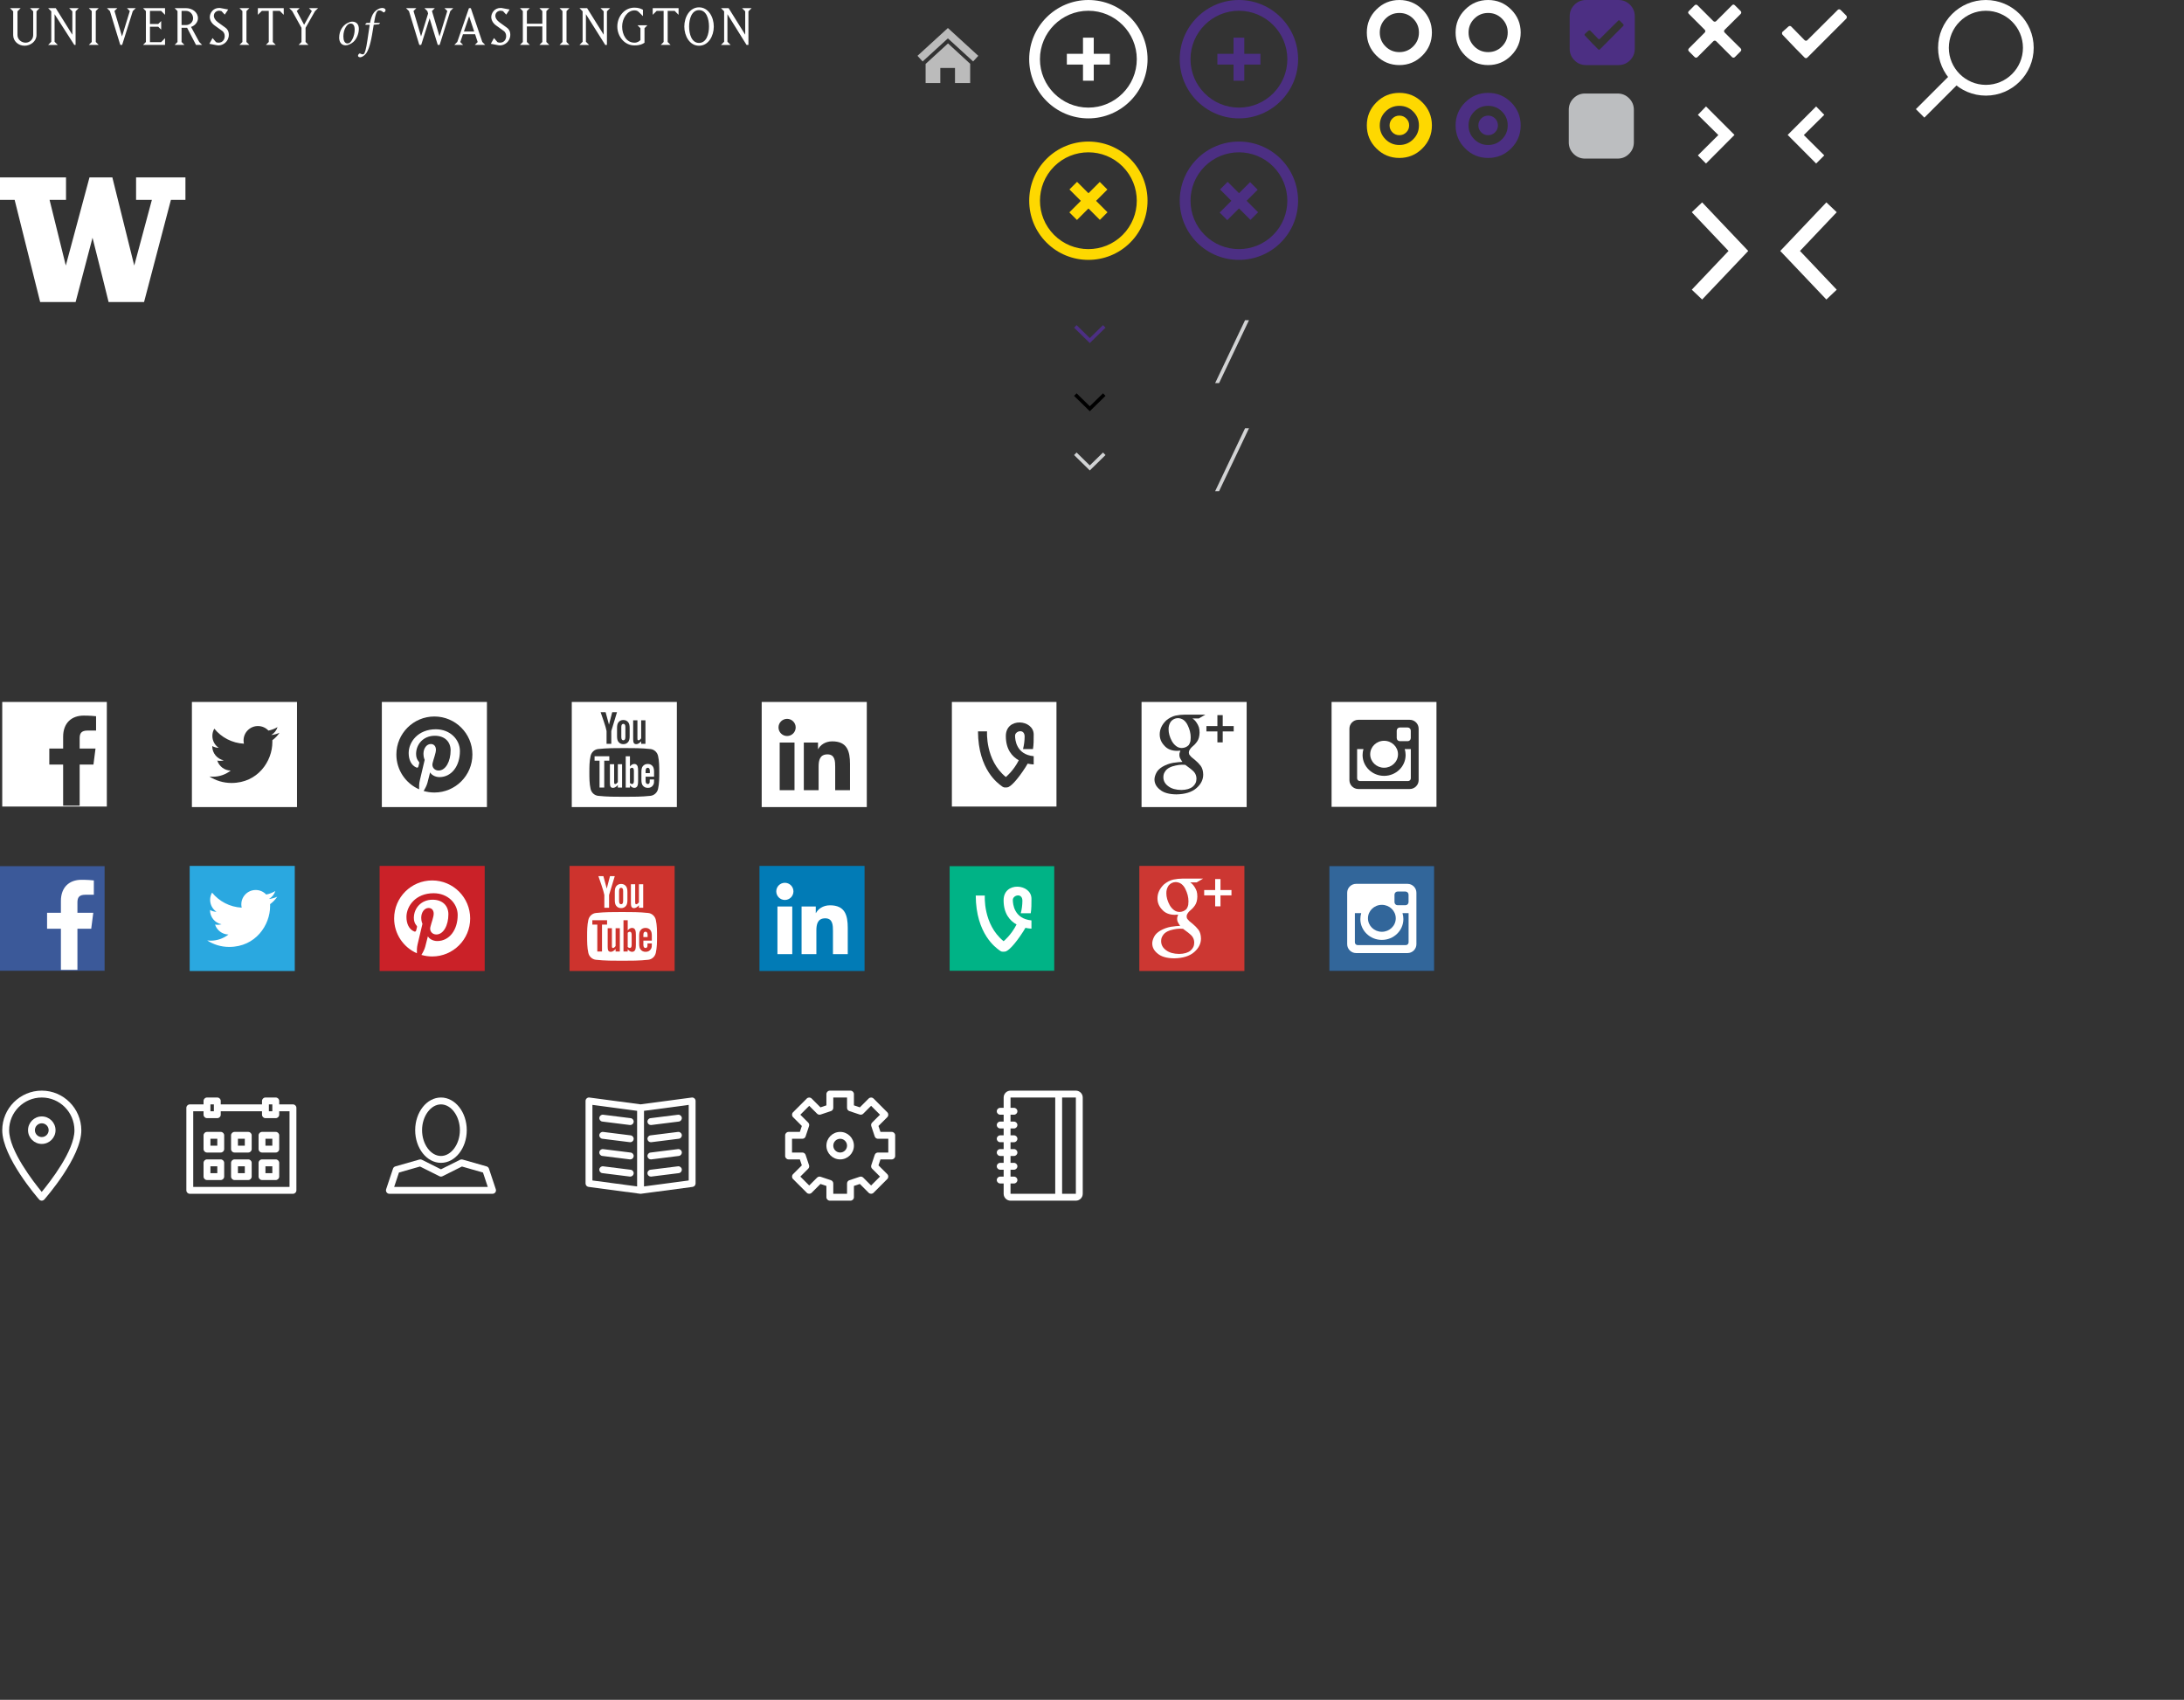 <?xml version="1.0" encoding="utf-8"?>
<!-- Generator: Adobe Illustrator 16.0.0, SVG Export Plug-In . SVG Version: 6.00 Build 0)  -->
<!DOCTYPE svg PUBLIC "-//W3C//DTD SVG 1.1//EN" "http://www.w3.org/Graphics/SVG/1.1/DTD/svg11.dtd">
<svg version="1.1" id="Layer_1" xmlns="http://www.w3.org/2000/svg" xmlns:xlink="http://www.w3.org/1999/xlink" x="0px" y="0px"
	 width="612px" height="476.334px" viewBox="0 0 612 476.334" enable-background="new 0 0 612 476.334" xml:space="preserve">
<rect x="0" y="0" width="612" height="476.334" fill="#333333" stroke="none"/>
<g>
	<polygon fill="#4C2F83" points="309.785,91.821 309.085,91.107 305.382,94.729 301.678,91.107 300.979,91.821 305.378,96.131 
		305.382,96.127 305.385,96.131 	"/>
</g>
<g>
	<polygon points="309.785,110.931 309.085,110.217 305.382,113.838 301.678,110.217 300.979,110.931 305.378,115.24 
		305.382,115.236 305.385,115.24 	"/>
</g>
<g>
	<polygon fill="#D1D3D4" points="309.785,127.516 309.085,126.802 305.382,130.423 301.678,126.802 300.979,127.516 
		305.378,131.826 305.382,131.822 305.385,131.826 	"/>
</g>
<g>
	<path fill="#FFFFFF" d="M203.842,11.698V3.976l5.359,8.613h0.526V3.172l0.894-0.891h-2.691l0.891,0.891v6.552l-4.646-7.441h-2.133
		l0.875,0.891v8.526l-0.875,0.891h2.692L203.842,11.698z M195.879,12.03c-2.062,0-2.777-2.465-2.777-4.596s0.717-4.595,2.777-4.595
		c2.08,0,2.795,2.464,2.795,4.595S197.959,12.03,195.879,12.03 M191.758,7.435c0,2.622,1.484,5.381,4.121,5.381
		c2.656,0,4.141-2.76,4.141-5.381c0-2.619-1.483-5.379-4.141-5.379C193.242,2.056,191.758,4.814,191.758,7.435 M187.098,11.769V3.05
		h1.955l1.1,1.102v-1.87h-7.25V4.15l1.119-1.103h1.939v8.72l-0.805,0.819h2.76L187.098,11.769z M179.465,7.906v3.319
		c-0.244,0.246-0.732,0.733-1.693,0.733c-2.289,0-3.44-2.305-3.44-4.525c0-2.234,1.449-4.523,3.44-4.523
		c0.523,0,0.908,0.121,1.258,0.49l1.136,1.117V2.734c-0.611-0.314-1.224-0.594-2.394-0.594c-2.812,0-4.787,2.516-4.787,5.293
		c0,2.727,1.976,5.293,4.787,5.293c1.59,0,2.271-0.383,2.83-0.75v-4.07l0.803-0.82h-2.76L179.465,7.906z M164.184,11.698V3.976
		l5.422,8.618l0.468-0.005V3.172l0.889-0.891h-2.689l0.892,0.891v6.552l-4.646-7.441h-2.133l0.875,0.891v8.526l-0.875,0.891h2.693
		L164.184,11.698z M156.795,2.281l0.82,0.822v8.665l-0.82,0.819h2.774l-0.819-0.819V3.104l0.819-0.822H156.795z M147.641,7.416
		h4.332v4.353l-0.82,0.819h2.777l-0.822-0.819V3.104l0.822-0.822h-2.777l0.82,0.822v3.545h-4.332V3.104l0.822-0.822h-2.762
		l0.805,0.822v8.665l-0.805,0.819h2.762l-0.822-0.819V7.416z M142.994,9.724c0-1.015-0.472-1.644-0.961-1.976l-2.097-1.52
		c-0.752-0.541-1.135-1.238-1.135-1.765c0-1.082,0.926-1.467,1.484-1.467c0.295,0,0.506,0.121,0.664,0.121l0.907,0.979l0.961-1.433
		l-2.045-0.385c-0.139-0.035-0.227-0.053-0.487-0.053c-1.8,0-2.621,1.537-2.621,2.533c0,0.784,0.399,1.678,1.326,2.356l2.114,1.521
		c0.576,0.401,0.732,0.996,0.732,1.504c0,0.873-0.539,1.815-1.709,1.815c-0.281,0-0.527-0.053-0.719-0.141l-0.978-1.152
		l-0.891,1.607l1.973,0.385c0,0,0.332,0.068,0.613,0.068C141.369,12.728,142.994,11.681,142.994,9.724 M131.463,4.57l1.416,4.262
		h-2.883L131.463,4.57z M128.981,11.784l0.75-2.184h3.408l0.715,2.184l-0.803,0.805h2.918l-0.822-0.84l-3.213-9.467h-0.524
		l-3.269,9.467l-0.838,0.84h2.48L128.981,11.784z M118.022,12.588l2.359-7.459l2.287,7.459h0.524l2.986-9.484l0.838-0.822h-2.479
		l0.805,0.805l-2.184,7.125l-2.115-7.125l0.805-0.805h-2.918l0.822,0.822l0.209,0.68l-1.976,6.428l-2.112-7.125l0.803-0.805h-2.916
		l0.838,0.822l2.9,9.484H118.022z M102.749,6.41l-0.392,0.377l0.043,0.146h1.204c-0.188,1.307-0.362,2.438-0.638,4.268
		c-0.391,2.713-0.725,3.672-1.001,3.904c-0.088,0.086-0.232,0.129-0.362,0.129c-0.175,0-0.451-0.129-0.64-0.217
		c-0.173-0.088-0.318,0.014-0.406,0.102c-0.115,0.131-0.245,0.334-0.245,0.494c0,0.289,0.377,0.436,0.624,0.436
		c0.276,0,0.973-0.231,1.597-1.002c0.492-0.608,1.158-2.018,1.725-5.297c0.102-0.61,0.219-1.219,0.467-2.815l1.479-0.146
		l0.317-0.377h-1.711c0.435-2.686,0.797-3.498,1.422-3.498c0.437,0,0.797,0.174,1.117,0.479c0.103,0.102,0.262,0.102,0.406-0.015
		c0.115-0.102,0.291-0.334,0.291-0.536c0.014-0.291-0.379-0.609-0.873-0.609c-0.842,0-1.725,0.494-2.334,1.219
		c-0.566,0.683-0.943,1.785-1.148,2.961h-0.942V6.41z M96.22,10.211c0-2.146,1.087-3.309,1.539-3.497
		c0.128-0.059,0.333-0.116,0.478-0.116c0.726,0,1.147,0.553,1.147,1.67c0.029,1.887-0.958,3.6-1.567,3.803
		c-0.116,0.043-0.305,0.1-0.448,0.1C96.553,12.17,96.22,11.302,96.22,10.211 M98.7,6.062c-0.377,0-0.972,0.172-1.566,0.521
		c-1.003,0.597-2.091,1.945-2.091,3.978c0,1.016,0.478,2.147,1.829,2.147c0.639,0,1.553-0.422,2.163-0.973
		c0.958-0.871,1.521-2.366,1.521-3.659C100.558,6.873,99.919,6.062,98.7,6.062 M81.883,3.104l2.603,4.697v3.967l-0.819,0.819h2.776
		l-0.819-0.819V7.802l2.653-4.683l0.856-0.838h-2.55l0.804,0.805L85.22,6.945l-2.062-3.859l0.804-0.805h-2.917L81.883,3.104z
		 M76.452,11.769V3.05h1.956l1.101,1.102v-1.87h-7.25V4.15l1.118-1.103h1.938v8.72l-0.803,0.819h2.759L76.452,11.769z M67.104,2.281
		l0.822,0.822v8.665l-0.822,0.819h2.779l-0.821-0.819V3.104l0.821-0.822H67.104z M64.119,9.724c0-1.015-0.474-1.644-0.961-1.976
		l-2.098-1.52c-0.751-0.541-1.135-1.238-1.135-1.765c0-1.082,0.926-1.467,1.485-1.467c0.297,0,0.506,0.121,0.664,0.121l0.908,0.979
		l0.96-1.433L61.9,2.28c-0.14-0.035-0.227-0.053-0.488-0.053c-1.801,0-2.621,1.537-2.621,2.533c0,0.784,0.401,1.678,1.328,2.356
		l2.114,1.521c0.576,0.401,0.733,0.996,0.733,1.504c0,0.873-0.542,1.815-1.712,1.815c-0.279,0-0.524-0.053-0.716-0.141l-0.979-1.152
		l-0.891,1.607l1.974,0.385c0,0,0.332,0.068,0.611,0.068C62.494,12.728,64.119,11.681,64.119,9.724 M50.876,3.05h1.258
		c1.101,0,1.975,0.942,1.975,2.062c0,1.064-0.892,1.904-1.975,1.904h-1.258V3.05z M50.876,11.769V7.785h1.556l2.497,4.803h1.712
		l-0.804-0.819l-2.305-4.229c1.152-0.35,1.938-1.432,1.938-2.41c0-1.745-1.624-2.848-3.337-2.848h-3.196l0.804,0.822v8.665
		l-0.804,0.819h2.759L50.876,11.769z M46.248,12.588v-1.886l-1.102,1.117H42.02V7.488h2.323l0.822,0.818V5.898L44.343,6.72H42.02
		V3.05h3.127l1.102,1.102v-1.87h-6.167l0.804,0.822v8.665l-0.804,0.819H46.248z M32.883,2.281h-2.917l0.839,0.822l2.899,9.484h0.523
		l2.986-9.484l0.839-0.822h-2.481l0.805,0.805l-2.185,7.125l-2.11-7.125L32.883,2.281z M24.884,2.281l0.821,0.822v8.665
		l-0.821,0.819h2.777l-0.821-0.819V3.104l0.821-0.822H24.884z M15.293,11.698V3.976l5.53,8.613h0.356V3.172l0.892-0.891h-2.69
		l0.891,0.891v6.552l-4.646-7.441h-2.131l0.874,0.891v8.526l-0.874,0.891h2.689L15.293,11.698z M3.692,9.828
		c0,1.694,1.434,2.987,3.198,2.987c1.676,0,3.336-1.24,3.336-2.987V3.172l0.874-0.891H8.41l0.891,0.891v6.656
		c0,1.188-0.942,2.131-2.131,2.131c-1.205,0-2.271-0.926-2.271-2.131V3.172l0.893-0.891H2.803l0.89,0.891V9.828z"/>
</g>
<path fill="#FFFFFF" d="M38.132,49.703v6.3h4.428L37.618,74.41c0,0-6.053-24.364-6.137-24.707H25.08
	c-0.09,0.335-6.641,24.707-6.641,24.707l-4.551-18.407H18.5v-6.3H0v6.3h4.1c0,0,7.07,28.298,7.158,28.64h9.93
	c0.088-0.336,4.738-18.021,4.738-18.021c2.951,11.798,2.806,11.051,4.505,18.021h9.936c0.085-0.336,7.529-28.64,7.529-28.64h4.066
	v-6.3H38.132z"/>
<polygon fill="#D2D3D4" points="348.884,89.731 340.503,107.357 341.61,107.357 349.991,89.731 "/>
<polygon fill="#D2D3D4" points="348.884,120.018 340.503,137.644 341.61,137.644 349.991,120.018 "/>
<g>
	<path fill="#FFFFFF" d="M543.088,13.397c0-7.387,6.01-13.397,13.397-13.397c7.387,0,13.398,6.011,13.398,13.397
		c0,7.389-6.012,13.399-13.398,13.399C549.098,26.797,543.088,20.786,543.088,13.397z M546.104,13.397
		c0,5.727,4.656,10.385,10.383,10.385c5.726,0,10.384-4.658,10.384-10.385c0-5.726-4.658-10.381-10.384-10.381
		C550.76,3.017,546.104,7.673,546.104,13.397z"/>
	
		<rect x="541.154" y="20.156" transform="matrix(-0.707 -0.707 0.707 -0.707 907.587 429.807)" fill="#FFFFFF" width="3.362" height="13.452"/>
</g>
<path fill="#FFFFFF" d="M304.983,33.173c-9.146,0-16.586-7.441-16.586-16.586C288.397,7.44,295.838,0,304.983,0
	c9.146,0,16.585,7.439,16.585,16.587C321.568,25.73,314.129,33.173,304.983,33.173z M304.983,3.015
	c-7.482,0-13.569,6.089-13.569,13.571c0,7.481,6.087,13.569,13.569,13.569c7.483,0,13.569-6.088,13.569-13.569
	C318.553,9.104,312.467,3.015,304.983,3.015z"/>
<rect x="298.953" y="15.078" fill="#FFFFFF" width="12.062" height="3.017"/>
<rect x="303.476" y="10.556" fill="#FFFFFF" width="3.016" height="12.062"/>
<path fill="#FED800" d="M293.255,67.976c-6.467-6.467-6.466-16.99,0-23.456c6.468-6.467,16.99-6.467,23.457,0
	c6.467,6.468,6.467,16.988-0.002,23.456C310.245,74.441,299.722,74.443,293.255,67.976z M314.58,46.651
	c-5.291-5.291-13.9-5.29-19.191,0.001c-5.29,5.291-5.291,13.899,0,19.19c5.292,5.292,13.899,5.29,19.189,0
	C319.869,60.552,319.871,51.943,314.58,46.651z"/>
<rect x="298.953" y="54.74" transform="matrix(-0.707 -0.707 0.707 -0.707 480.866 311.678)" fill="#FED800" width="12.062" height="3.016"/>
<rect x="303.475" y="50.217" transform="matrix(-0.707 -0.707 0.707 -0.707 480.836 311.697)" fill="#FED800" width="3.015" height="12.062"/>
<path fill="#4C2F83" d="M347.168,33.173c-9.145,0-16.586-7.441-16.586-16.586C330.582,7.44,338.023,0,347.168,0
	c9.146,0,16.586,7.439,16.586,16.587C363.754,25.73,356.314,33.173,347.168,33.173z M347.168,3.015
	c-7.482,0-13.568,6.089-13.568,13.571c0,7.481,6.086,13.569,13.568,13.569c7.484,0,13.57-6.088,13.57-13.569
	C360.738,9.104,354.652,3.015,347.168,3.015z"/>
<rect x="341.139" y="15.078" fill="#4C2F83" width="12.061" height="3.017"/>
<rect x="345.66" y="10.556" fill="#4C2F83" width="3.016" height="12.062"/>
<path fill="#4C2F83" d="M335.439,67.976c-6.467-6.467-6.466-16.99,0-23.456c6.469-6.467,16.99-6.467,23.457,0
	c6.467,6.468,6.467,16.988-0.002,23.456C352.43,74.441,341.906,74.443,335.439,67.976z M356.766,46.651
	c-5.291-5.291-13.9-5.29-19.191,0.001s-5.291,13.899,0,19.19c5.291,5.292,13.898,5.29,19.189,0
	C362.055,60.552,362.057,51.943,356.766,46.651z"/>
<rect x="341.138" y="54.74" transform="matrix(-0.707 -0.707 0.707 -0.707 552.889 341.502)" fill="#4C2F83" width="12.062" height="3.016"/>
<rect x="345.661" y="50.217" transform="matrix(-0.707 -0.707 0.707 -0.707 552.781 341.577)" fill="#4C2F83" width="3.015" height="12.062"/>
<g>
	<polygon fill="#BBBBBB" points="263.494,23.276 263.494,19.049 267.609,19.049 267.609,23.276 271.859,23.276 271.859,17.873 
		265.652,12.167 259.376,17.91 259.376,23.276 	"/>
	<polygon fill="#BBBBBB" points="272.693,17.222 265.619,10.756 258.544,17.222 257.097,15.64 265.619,7.852 274.138,15.64 	"/>
</g>
<g>
	<rect x="159.595" y="242.648" fill="#CD332D" width="29.45" height="29.45"/>
	<path fill="#FFFFFF" d="M172.269,245.526h-1.341l-0.905,3.479l-0.941-3.479h-1.396c0.279,0.82,0.57,1.646,0.85,2.468
		c0.426,1.235,0.691,2.166,0.811,2.803v3.587h1.327v-3.587L172.269,245.526z M175.814,252.247v-2.312
		c0-0.705-0.121-1.221-0.371-1.555c-0.332-0.45-0.797-0.676-1.396-0.676c-0.596,0-1.062,0.226-1.393,0.676
		c-0.256,0.334-0.375,0.85-0.375,1.555v2.312c0,0.702,0.119,1.222,0.375,1.553c0.33,0.45,0.797,0.676,1.393,0.676
		c0.6,0,1.064-0.226,1.396-0.676C175.693,253.468,175.814,252.949,175.814,252.247z M174.617,252.472c0,0.61-0.185,0.916-0.57,0.916
		c-0.387,0-0.571-0.306-0.571-0.916v-2.777c0-0.611,0.185-0.915,0.571-0.915c0.386,0,0.57,0.304,0.57,0.915V252.472z
		 M180.238,254.384v-6.601h-1.197v5.045c-0.266,0.375-0.516,0.56-0.756,0.56c-0.16,0-0.254-0.095-0.279-0.28
		c-0.016-0.039-0.016-0.185-0.016-0.466v-4.859h-1.192v5.22c0,0.466,0.041,0.782,0.106,0.981c0.119,0.335,0.385,0.492,0.771,0.492
		c0.437,0,0.89-0.266,1.366-0.812v0.72H180.238z"/>
	<path fill="#FFFFFF" d="M184.113,262.396c0,1.527-0.002,3.147-0.344,4.63c-0.239,1.041-1.092,1.81-2.117,1.925
		c-2.429,0.271-4.888,0.272-7.334,0.271c-2.447,0.001-4.906,0-7.334-0.271c-1.027-0.115-1.879-0.884-2.117-1.925
		c-0.341-1.483-0.341-3.103-0.341-4.63c0-1.529,0.003-3.146,0.345-4.631c0.239-1.041,1.091-1.81,2.117-1.924
		c2.428-0.271,4.887-0.272,7.334-0.271c2.447-0.001,4.905,0,7.334,0.271c1.026,0.114,1.879,0.883,2.117,1.924
		C184.114,259.25,184.113,260.867,184.113,262.396z"/>
	<path fill="#CD332D" d="M170.113,259.101v-1.235h-4.128v1.235h1.393v7.533h1.316v-7.533H170.113z M172.504,266.633v-0.712
		c-0.469,0.54-0.916,0.803-1.352,0.803c-0.383,0-0.645-0.155-0.763-0.486c-0.065-0.199-0.104-0.509-0.104-0.971v-5.166h1.183v4.81
		c0,0.277,0,0.422,0.011,0.46c0.029,0.183,0.119,0.276,0.277,0.276c0.237,0,0.486-0.184,0.748-0.554v-4.993h1.186v6.533H172.504z
		 M177.002,264.766c0,0.59-0.174,0.881-0.515,0.881c-0.194,0-0.393-0.093-0.59-0.291v-3.982c0.197-0.195,0.396-0.288,0.59-0.288
		c0.341,0,0.515,0.303,0.515,0.892V264.766z M178.186,264.673v-2.602c0-0.618-0.04-1.05-0.119-1.313
		c-0.158-0.489-0.475-0.737-0.946-0.737c-0.435,0-0.841,0.238-1.223,0.708v-2.863h-1.184v8.768h1.184V266
		c0.396,0.489,0.802,0.723,1.223,0.723c0.472,0,0.788-0.249,0.946-0.734C178.146,265.712,178.186,265.277,178.186,264.673z
		 M181.47,262.597h-1.183v-0.604c0-0.604,0.197-0.907,0.594-0.907c0.391,0,0.589,0.303,0.589,0.907V262.597z M182.654,264.543
		v-0.173h-1.209c0,0.476-0.014,0.737-0.025,0.801c-0.068,0.317-0.238,0.476-0.529,0.476c-0.406,0-0.604-0.301-0.604-0.907v-1.157
		h2.367v-1.354c0-0.699-0.119-1.209-0.367-1.539c-0.332-0.448-0.803-0.67-1.396-0.67c-0.604,0-1.076,0.222-1.418,0.67
		c-0.252,0.33-0.365,0.84-0.365,1.539v2.289c0,0.693,0.129,1.209,0.38,1.535c0.342,0.447,0.813,0.67,1.433,0.67
		s1.104-0.234,1.432-0.708c0.144-0.209,0.236-0.447,0.275-0.709C182.639,265.187,182.654,264.924,182.654,264.543z"/>
</g>
<g>
	<rect x="319.26" y="242.648" fill="#CC3732" width="29.449" height="29.45"/>
	<path fill="#FFFFFF" d="M333.516,247.264c0.185,0.114,0.391,0.281,0.621,0.5c0.221,0.229,0.437,0.512,0.648,0.845
		c0.204,0.314,0.383,0.686,0.541,1.116c0.129,0.429,0.192,0.93,0.192,1.502c-0.017,1.049-0.249,1.889-0.695,2.519
		c-0.218,0.306-0.449,0.587-0.694,0.845c-0.271,0.257-0.559,0.52-0.864,0.787c-0.176,0.181-0.337,0.386-0.484,0.616
		c-0.175,0.238-0.263,0.514-0.263,0.829c0,0.307,0.09,0.559,0.27,0.759c0.151,0.191,0.3,0.358,0.443,0.501l0.996,0.815
		c0.617,0.507,1.16,1.063,1.626,1.674c0.438,0.621,0.667,1.431,0.687,2.432c0,1.421-0.629,2.68-1.884,3.779
		c-1.3,1.135-3.179,1.721-5.634,1.76c-2.055-0.019-3.588-0.457-4.603-1.313c-1.021-0.8-1.533-1.757-1.533-2.871
		c0-0.542,0.165-1.147,0.5-1.814c0.321-0.666,0.906-1.251,1.753-1.756c0.949-0.542,1.947-0.905,2.993-1.086
		c1.036-0.151,1.896-0.237,2.58-0.257c-0.212-0.278-0.399-0.575-0.565-0.892c-0.193-0.307-0.289-0.677-0.289-1.107
		c0-0.259,0.036-0.476,0.109-0.647c0.064-0.184,0.125-0.35,0.18-0.504c-0.333,0.038-0.648,0.057-0.942,0.057
		c-1.562-0.019-2.752-0.511-3.571-1.473c-0.857-0.898-1.287-1.942-1.287-3.134c0-1.441,0.607-2.747,1.822-3.921
		c0.834-0.687,1.7-1.134,2.6-1.345c0.89-0.181,1.724-0.272,2.501-0.272h5.866l-1.812,1.058H333.516z M334.647,264.15
		c0-0.745-0.242-1.394-0.728-1.946c-0.515-0.524-1.316-1.168-2.41-1.933c-0.188-0.02-0.406-0.028-0.658-0.028
		c-0.149-0.019-0.533,0-1.149,0.057c-0.606,0.086-1.228,0.225-1.863,0.416c-0.149,0.057-0.358,0.144-0.63,0.258
		c-0.271,0.124-0.546,0.3-0.827,0.529c-0.271,0.238-0.499,0.534-0.686,0.887c-0.216,0.373-0.322,0.821-0.322,1.345
		c0,1.031,0.466,1.88,1.399,2.548c0.889,0.667,2.102,1.011,3.644,1.03c1.382-0.02,2.438-0.325,3.165-0.916
		C334.293,265.814,334.647,265.066,334.647,264.15z M330.559,255.551c0.772-0.029,1.416-0.308,1.931-0.833
		c0.249-0.373,0.407-0.755,0.479-1.147c0.042-0.393,0.064-0.721,0.064-0.99c0-1.156-0.296-2.322-0.888-3.498
		c-0.278-0.563-0.643-1.023-1.096-1.376c-0.463-0.333-0.994-0.511-1.595-0.53c-0.796,0.02-1.456,0.34-1.983,0.961
		c-0.444,0.65-0.657,1.376-0.637,2.18c0,1.061,0.31,2.164,0.931,3.312c0.302,0.535,0.688,0.988,1.164,1.361
		C329.404,255.365,329.947,255.551,330.559,255.551z"/>
	<polygon fill="#FFFFFF" points="345.083,249.41 342.005,249.41 342.005,246.332 340.514,246.332 340.514,249.41 337.436,249.41 
		337.436,250.901 340.514,250.901 340.514,253.979 342.005,253.979 342.005,250.901 345.083,250.901 	"/>
</g>
<g>
	<rect x="266.108" y="242.719" fill="#00B386" width="29.31" height="29.309"/>
	<path fill="#FFFFFF" d="M283.815,252.18c0-1.363,2.681-2.069,2.681,0.236c-0.008,1.264-0.179,2.432-0.451,3.502h2.787
		c0.212-1.291,0.203-2.566,0.203-4.068c0-4.231-7.805-4.936-7.805,0.425c0,3.765,1.772,5.745,3.628,6.789
		c-1.546,3.032-3.628,4.685-3.628,4.685c-5.83-4.75-5.267-12.791-5.267-12.791h-2.539c0.048,10.862,5.785,14.67,6.49,15.236
		c0.705,0.564,0.846,0.518,1.693,0.47c0.844-0.047,2.771-1.976,5.123-5.642c0.228-0.354,0.431-0.694,0.616-1.024
		c0.983,0.221,1.688,0.225,1.688,0.225v-2.305C284.097,257.446,283.815,253.214,283.815,252.18z"/>
</g>
<g>
	<rect x="372.48" y="242.648" fill="#32669A" width="29.45" height="29.451"/>
	<polygon fill="#231F20" points="372.48,272.099 372.48,272.128 401.96,272.128 401.96,242.619 372.451,242.619 372.451,272.128 
		372.48,272.128 372.48,272.099 372.51,272.099 372.51,242.677 401.902,242.677 401.902,272.069 372.48,272.069 372.48,272.099 
		372.51,272.099 	"/>
	<path fill="#FFFFFF" d="M379.998,247.676h14.418c1.369,0,2.489,1.12,2.489,2.49v14.417c0,1.369-1.12,2.488-2.489,2.488h-14.418
		c-1.369,0-2.49-1.119-2.49-2.488v-14.417C377.508,248.796,378.629,247.676,379.998,247.676z M391.639,249.83
		c-0.481,0-0.874,0.395-0.874,0.875v2.089c0,0.481,0.393,0.874,0.874,0.874h2.192c0.479,0,0.872-0.393,0.872-0.874v-2.089
		c0-0.48-0.393-0.875-0.872-0.875H391.639z M394.712,255.877h-1.706c0.161,0.529,0.249,1.086,0.249,1.666
		c0,3.225-2.7,5.841-6.03,5.841c-3.329,0-6.029-2.616-6.029-5.841c0-0.58,0.088-1.137,0.25-1.666h-1.781v8.194
		c0,0.425,0.347,0.77,0.771,0.77h13.507c0.425,0,0.771-0.345,0.771-0.77V255.877z M387.225,253.557
		c-2.151,0-3.895,1.689-3.895,3.775c0,2.084,1.743,3.774,3.895,3.774c2.152,0,3.896-1.69,3.896-3.774
		C391.121,255.247,389.377,253.557,387.225,253.557z"/>
</g>
<g>
	<rect x="106.373" y="242.648" fill="#CA2128" width="29.45" height="29.45"/>
	<path fill="#FFFFFF" d="M121.098,246.721c-5.882,0-10.652,4.769-10.652,10.652c0,4.361,2.623,8.109,6.376,9.756
		c-0.03-0.745-0.006-1.638,0.185-2.446c0.206-0.866,1.371-5.806,1.371-5.806s-0.341-0.679-0.341-1.685
		c0-1.577,0.916-2.757,2.056-2.757c0.968,0,1.436,0.728,1.436,1.599c0,0.974-0.622,2.431-0.94,3.78
		c-0.267,1.13,0.567,2.051,1.68,2.051c2.019,0,3.378-2.591,3.378-5.663c0-2.333-1.572-4.081-4.432-4.081
		c-3.23,0-5.244,2.409-5.244,5.1c0,0.928,0.274,1.583,0.703,2.09c0.197,0.232,0.225,0.326,0.152,0.593
		c-0.049,0.197-0.167,0.668-0.216,0.854c-0.071,0.271-0.289,0.367-0.533,0.268c-1.489-0.607-2.182-2.237-2.182-4.069
		c0-3.025,2.551-6.654,7.614-6.654c4.065,0,6.744,2.943,6.744,6.103c0,4.179-2.325,7.3-5.749,7.3c-1.151,0-2.232-0.622-2.602-1.327
		c0,0-0.619,2.454-0.749,2.928c-0.226,0.82-0.668,1.642-1.073,2.282c0.958,0.282,1.97,0.436,3.019,0.436
		c5.882,0,10.651-4.768,10.651-10.652S126.98,246.721,121.098,246.721z"/>
</g>
<g>
	<rect y="242.719" fill="#3B5999" width="29.309" height="29.309"/>
	<path fill="#FFFFFF" d="M25.561,260.264l0.579-4.486h-4.442v-2.864c0-1.299,0.362-2.185,2.224-2.185l2.374-0.001v-4.013
		c-0.41-0.055-1.819-0.177-3.461-0.177c-3.426,0-5.769,2.091-5.769,5.931v3.308h-3.875v4.486h3.875v11.511h4.632v-11.511H25.561z"/>
</g>
<g>
	<rect x="212.815" y="242.649" fill="#017BB6" width="29.45" height="29.449"/>
	<path fill="#FFFFFF" d="M217.855,254.018h4.154v13.349h-4.154V254.018z M219.935,247.381c1.328,0,2.405,1.079,2.405,2.405
		c0,1.328-1.077,2.406-2.405,2.406c-1.333,0-2.408-1.078-2.408-2.406C217.526,248.46,218.602,247.381,219.935,247.381"/>
	<path fill="#FFFFFF" d="M224.615,254.018h3.979v1.825h0.057c0.554-1.051,1.908-2.156,3.928-2.156c4.2,0,4.978,2.763,4.978,6.358
		v7.322h-4.147v-6.49c0-1.55-0.031-3.541-2.158-3.541c-2.16,0-2.489,1.686-2.489,3.426v6.604h-4.146V254.018z"/>
</g>
<g>
	<rect x="53.151" y="242.648" fill="#2AA8E0" width="29.451" height="29.451"/>
	<path fill="#FFFFFF" d="M77.692,251.285c-0.723,0.32-1.499,0.537-2.313,0.634c0.832-0.498,1.471-1.287,1.771-2.228
		c-0.777,0.461-1.639,0.797-2.557,0.978c-0.736-0.783-1.783-1.272-2.941-1.272c-2.225,0-4.028,1.804-4.028,4.028
		c0,0.316,0.036,0.623,0.104,0.917c-3.347-0.167-6.315-1.771-8.302-4.209c-0.346,0.597-0.545,1.288-0.545,2.026
		c0,1.396,0.711,2.631,1.791,3.352c-0.66-0.02-1.28-0.203-1.824-0.504v0.051c0,1.952,1.389,3.58,3.231,3.95
		c-0.338,0.092-0.695,0.142-1.062,0.142c-0.259,0-0.512-0.026-0.758-0.073c0.513,1.6,2,2.764,3.762,2.798
		c-1.377,1.08-3.114,1.724-5.002,1.724c-0.325,0-0.645-0.02-0.96-0.057c1.782,1.143,3.899,1.81,6.175,1.81
		c7.408,0,11.46-6.137,11.46-11.46c0-0.174-0.005-0.348-0.011-0.522C76.469,252.802,77.151,252.092,77.692,251.285z"/>
</g>
<g>
	<path fill="#FFFFFF" d="M174.674,207.446c0.385,0,0.57-0.306,0.57-0.916v-2.777c0-0.611-0.186-0.915-0.57-0.915
		c-0.387,0-0.572,0.304-0.572,0.915v2.777C174.102,207.14,174.287,207.446,174.674,207.446z"/>
	<path fill="#FFFFFF" d="M160.221,226.156h29.45v-29.45h-29.45V226.156z M177.424,201.84h1.193v4.859c0,0.281,0,0.427,0.015,0.466
		c0.026,0.186,0.12,0.28,0.28,0.28c0.239,0,0.49-0.186,0.756-0.56v-5.045h1.197v6.601h-1.197v-0.72
		c-0.477,0.546-0.931,0.812-1.367,0.812c-0.385,0-0.65-0.157-0.77-0.492c-0.066-0.199-0.107-0.516-0.107-0.981V201.84z
		 M172.906,203.992c0-0.705,0.119-1.221,0.374-1.555c0.331-0.45,0.798-0.676,1.394-0.676c0.599,0,1.063,0.226,1.396,0.676
		c0.25,0.334,0.372,0.85,0.372,1.555v2.312c0,0.702-0.122,1.222-0.372,1.553c-0.332,0.45-0.797,0.676-1.396,0.676
		c-0.596,0-1.062-0.226-1.394-0.676c-0.255-0.331-0.374-0.851-0.374-1.553V203.992z M169.707,199.583l0.941,3.479l0.906-3.479h1.34
		l-1.596,5.271v3.587h-1.326v-3.587c-0.119-0.637-0.386-1.567-0.811-2.803c-0.279-0.822-0.571-1.647-0.851-2.468H169.707z
		 M165.498,211.823c0.238-1.041,1.09-1.81,2.116-1.924c2.429-0.271,4.888-0.272,7.335-0.271c2.446-0.001,4.904,0,7.334,0.271
		c1.025,0.114,1.878,0.883,2.117,1.924c0.34,1.485,0.339,3.102,0.339,4.631c0,1.527-0.001,3.146-0.343,4.63
		c-0.24,1.041-1.092,1.81-2.117,1.925c-2.43,0.271-4.889,0.271-7.334,0.271c-2.448,0.001-4.906,0-7.335-0.271
		c-1.026-0.115-1.878-0.884-2.116-1.925c-0.342-1.483-0.342-3.103-0.342-4.63C165.152,214.925,165.156,213.308,165.498,211.823z"/>
	<path fill="#FFFFFF" d="M171.779,220.781c0.435,0,0.882-0.263,1.352-0.803v0.713h1.186v-6.533h-1.186v4.993
		c-0.262,0.37-0.512,0.554-0.748,0.554c-0.158,0-0.248-0.094-0.277-0.276c-0.012-0.039-0.012-0.184-0.012-0.46v-4.81h-1.183v5.166
		c0,0.462,0.04,0.772,0.104,0.971C171.134,220.626,171.396,220.781,171.779,220.781z"/>
	<path fill="#FFFFFF" d="M176.523,220.058c0.396,0.488,0.802,0.723,1.223,0.723c0.473,0,0.789-0.248,0.947-0.734
		c0.078-0.276,0.119-0.712,0.119-1.315v-2.602c0-0.618-0.041-1.05-0.119-1.313c-0.158-0.489-0.475-0.737-0.947-0.737
		c-0.435,0-0.84,0.238-1.223,0.708v-2.863h-1.184v8.768h1.184V220.058z M176.523,215.432c0.197-0.195,0.396-0.288,0.59-0.288
		c0.342,0,0.516,0.303,0.516,0.892v2.788c0,0.59-0.174,0.881-0.516,0.881c-0.193,0-0.393-0.094-0.59-0.291V215.432z"/>
	<polygon fill="#FFFFFF" points="168.004,220.691 169.32,220.691 169.32,213.158 170.739,213.158 170.739,211.923 166.611,211.923 
		166.611,213.158 168.004,213.158 	"/>
	<path fill="#FFFFFF" d="M181.547,220.781c0.618,0,1.104-0.234,1.432-0.708c0.143-0.209,0.236-0.447,0.275-0.709
		c0.012-0.119,0.026-0.382,0.026-0.763v-0.173h-1.209c0,0.476-0.014,0.736-0.024,0.801c-0.068,0.316-0.238,0.476-0.529,0.476
		c-0.406,0-0.604-0.302-0.604-0.907v-1.157h2.367v-1.354c0-0.699-0.119-1.209-0.367-1.539c-0.331-0.448-0.802-0.67-1.396-0.67
		c-0.604,0-1.077,0.222-1.418,0.67c-0.252,0.33-0.365,0.84-0.365,1.539v2.289c0,0.693,0.129,1.209,0.379,1.535
		C180.455,220.558,180.927,220.781,181.547,220.781z M180.913,216.051c0-0.604,0.198-0.907,0.594-0.907
		c0.391,0,0.589,0.303,0.589,0.907v0.604h-1.183V216.051z"/>
</g>
<g>
	<path fill="#FFFFFF" d="M333.594,207.629c0.042-0.393,0.064-0.721,0.064-0.99c0-1.156-0.296-2.322-0.887-3.498
		c-0.279-0.563-0.644-1.023-1.096-1.376c-0.463-0.333-0.995-0.511-1.595-0.53c-0.796,0.02-1.456,0.34-1.983,0.961
		c-0.445,0.65-0.658,1.376-0.638,2.18c0,1.061,0.31,2.164,0.931,3.312c0.302,0.535,0.688,0.988,1.164,1.361
		c0.476,0.374,1.019,0.561,1.63,0.561c0.772-0.029,1.416-0.308,1.931-0.833C333.364,208.403,333.523,208.021,333.594,207.629z"/>
	<path fill="#FFFFFF" d="M327.4,220.34c0.889,0.667,2.102,1.011,3.643,1.03c1.383-0.02,2.438-0.325,3.166-0.916
		c0.711-0.583,1.065-1.331,1.065-2.247c0-0.745-0.243-1.394-0.728-1.946c-0.515-0.524-1.317-1.168-2.41-1.933
		c-0.188-0.02-0.406-0.028-0.658-0.028c-0.15-0.019-0.533,0-1.149,0.057c-0.606,0.086-1.229,0.225-1.864,0.416
		c-0.148,0.057-0.358,0.144-0.629,0.258c-0.271,0.124-0.547,0.3-0.828,0.529c-0.271,0.238-0.499,0.534-0.686,0.887
		c-0.216,0.373-0.322,0.821-0.322,1.345C326,218.823,326.467,219.672,327.4,220.34z"/>
	<path fill="#FFFFFF" d="M319.886,226.156h29.45v-29.45h-29.45V226.156z M338.062,203.467h3.077v-3.078h1.491v3.078h3.078v1.491
		h-3.078v3.078h-1.491v-3.078h-3.077V203.467z M324.012,216.6c0.322-0.666,0.906-1.251,1.753-1.756
		c0.949-0.542,1.948-0.905,2.993-1.086c1.036-0.151,1.896-0.237,2.58-0.257c-0.211-0.278-0.399-0.575-0.565-0.892
		c-0.192-0.307-0.288-0.677-0.288-1.107c0-0.259,0.035-0.476,0.108-0.647c0.065-0.184,0.125-0.35,0.18-0.504
		c-0.333,0.038-0.647,0.057-0.941,0.057c-1.562-0.019-2.753-0.511-3.571-1.473c-0.857-0.898-1.287-1.942-1.287-3.134
		c0-1.441,0.607-2.747,1.822-3.921c0.834-0.687,1.7-1.134,2.599-1.345c0.89-0.181,1.724-0.272,2.502-0.272h5.866l-1.812,1.058
		h-1.808c0.184,0.114,0.391,0.281,0.621,0.5c0.221,0.229,0.437,0.512,0.648,0.845c0.203,0.314,0.383,0.686,0.54,1.116
		c0.129,0.429,0.193,0.93,0.193,1.502c-0.017,1.049-0.249,1.889-0.695,2.519c-0.219,0.306-0.45,0.587-0.694,0.845
		c-0.271,0.257-0.56,0.52-0.865,0.787c-0.175,0.181-0.336,0.386-0.484,0.616c-0.175,0.238-0.263,0.514-0.263,0.829
		c0,0.307,0.091,0.559,0.27,0.759c0.151,0.191,0.3,0.358,0.443,0.501l0.996,0.815c0.618,0.507,1.161,1.063,1.626,1.674
		c0.439,0.621,0.668,1.431,0.688,2.432c0,1.421-0.629,2.68-1.885,3.779c-1.3,1.135-3.179,1.721-5.634,1.76
		c-2.055-0.02-3.588-0.457-4.602-1.313c-1.021-0.801-1.534-1.757-1.534-2.871C323.512,217.873,323.678,217.267,324.012,216.6z"/>
</g>
<path fill="#FFFFFF" d="M266.735,226.014h29.309v-29.308h-29.309V226.014z M276.591,204.944c0,0-0.564,8.041,5.266,12.791
	c0,0,2.083-1.652,3.629-4.685c-1.855-1.043-3.629-3.024-3.629-6.789c0-5.361,7.805-4.656,7.805-0.425
	c0,1.501,0.01,2.777-0.202,4.068h-2.787c0.271-1.07,0.442-2.238,0.45-3.502c0-2.305-2.681-1.599-2.681-0.236
	c0,1.035,0.281,5.267,5.22,5.737v2.305c0,0-0.704-0.004-1.688-0.225c-0.185,0.33-0.389,0.67-0.616,1.024
	c-2.352,3.666-4.278,5.594-5.122,5.642c-0.849,0.047-0.988,0.094-1.694-0.471c-0.705-0.565-6.442-4.373-6.489-15.235H276.591z"/>
<g>
	<path fill="#FFFFFF" d="M402.528,196.706h-29.392v29.392h29.392V196.706z M397.531,218.611c0,1.369-1.119,2.488-2.489,2.488
		h-14.417c-1.369,0-2.49-1.119-2.49-2.488v-14.417c0-1.37,1.121-2.49,2.49-2.49h14.417c1.37,0,2.489,1.12,2.489,2.49V218.611z"/>
	<path fill="#FFFFFF" d="M392.265,207.696h2.192c0.48,0,0.873-0.393,0.873-0.874v-2.089c0-0.48-0.393-0.875-0.873-0.875h-2.192
		c-0.481,0-0.874,0.395-0.874,0.875v2.089C391.391,207.303,391.783,207.696,392.265,207.696z"/>
	<path fill="#FFFFFF" d="M393.881,211.572c0,3.225-2.7,5.841-6.029,5.841c-3.33,0-6.029-2.616-6.029-5.841
		c0-0.58,0.088-1.137,0.249-1.666h-1.78v8.194c0,0.425,0.346,0.77,0.77,0.77h13.508c0.424,0,0.77-0.345,0.77-0.77v-8.194h-1.706
		C393.793,210.435,393.881,210.992,393.881,211.572z"/>
	<ellipse fill="#FFFFFF" cx="387.852" cy="211.361" rx="3.896" ry="3.775"/>
</g>
<path fill="#FFFFFF" d="M106.999,226.156h29.45v-29.45h-29.45V226.156z M121.724,200.779c5.882,0,10.651,4.769,10.651,10.652
	s-4.769,10.651-10.651,10.651c-1.049,0-2.061-0.154-3.019-0.436c0.404-0.641,0.847-1.462,1.073-2.282
	c0.13-0.474,0.749-2.928,0.749-2.928c0.37,0.705,1.451,1.327,2.602,1.327c3.424,0,5.749-3.121,5.749-7.3
	c0-3.16-2.678-6.103-6.744-6.103c-5.062,0-7.614,3.629-7.614,6.654c0,1.832,0.693,3.462,2.182,4.069
	c0.244,0.1,0.462,0.004,0.533-0.268c0.05-0.187,0.167-0.657,0.216-0.854c0.073-0.267,0.045-0.36-0.152-0.593
	c-0.429-0.507-0.703-1.162-0.703-2.09c0-2.691,2.014-5.1,5.244-5.1c2.859,0,4.432,1.747,4.432,4.081
	c0,3.072-1.359,5.663-3.378,5.663c-1.112,0-1.947-0.921-1.68-2.051c0.319-1.349,0.94-2.806,0.94-3.78
	c0-0.871-0.468-1.599-1.436-1.599c-1.14,0-2.056,1.18-2.056,2.757c0,1.005,0.341,1.685,0.341,1.685s-1.166,4.94-1.371,5.806
	c-0.19,0.808-0.215,1.7-0.185,2.445c-3.754-1.647-6.376-5.395-6.376-9.756C111.072,205.547,115.842,200.779,121.724,200.779z"/>
<path fill="#FFFFFF" d="M0.626,226.014h29.309v-29.308H0.626V226.014z M13.817,209.765h3.875v-3.308c0-3.84,2.343-5.931,5.769-5.931
	c1.642,0,3.051,0.122,3.461,0.177v4.013l-2.374,0.001c-1.862,0-2.224,0.886-2.224,2.185v2.864h4.442l-0.579,4.486h-3.864v11.51
	h-4.632v-11.51h-3.875V209.765z"/>
<path fill="#FFFFFF" d="M213.442,226.155h29.45v-29.449h-29.45V226.155z M222.637,221.423h-4.155v-13.349h4.155V221.423z
	 M225.242,208.075h3.979v1.825h0.057c0.554-1.051,1.908-2.156,3.929-2.156c4.199,0,4.978,2.763,4.978,6.358v7.322h-4.148v-6.49
	c0-1.55-0.03-3.541-2.158-3.541c-2.159,0-2.488,1.686-2.488,3.426v6.604h-4.146V208.075z M220.561,201.438
	c1.328,0,2.406,1.079,2.406,2.405c0,1.328-1.078,2.406-2.406,2.406c-1.333,0-2.408-1.078-2.408-2.406
	C218.152,202.518,219.228,201.438,220.561,201.438z"/>
<path fill="#FFFFFF" d="M53.777,226.157h29.451v-29.451H53.777V226.157z M60.886,213.134c0.246,0.047,0.499,0.073,0.758,0.073
	c0.367,0,0.724-0.05,1.062-0.142c-1.842-0.37-3.231-1.998-3.231-3.95v-0.051c0.543,0.301,1.164,0.484,1.824,0.504
	c-1.08-0.721-1.791-1.956-1.791-3.352c0-0.738,0.199-1.43,0.545-2.026c1.987,2.438,4.955,4.042,8.302,4.209
	c-0.068-0.294-0.104-0.601-0.104-0.917c0-2.224,1.803-4.028,4.028-4.028c1.158,0,2.205,0.489,2.941,1.272
	c0.917-0.181,1.779-0.517,2.557-0.978c-0.3,0.941-0.939,1.73-1.771,2.228c0.814-0.097,1.591-0.313,2.313-0.634
	c-0.541,0.808-1.224,1.518-2.009,2.084c0.006,0.174,0.011,0.348,0.011,0.522c0,5.323-4.052,11.459-11.46,11.459
	c-2.276,0-4.393-0.667-6.175-1.809c0.315,0.037,0.635,0.057,0.96,0.057c1.888,0,3.625-0.644,5.002-1.724
	C62.886,215.898,61.399,214.734,60.886,213.134z"/>
<path fill="#FFFFFF" d="M500.939,37.808l7.979-7.979l2.28,2.351l-5.735,5.664l5.735,5.699l-2.28,2.28L500.939,37.808z"/>
<path fill="#FFFFFF" d="M478.056,45.822l-2.28-2.28l5.735-5.699l-5.735-5.664l2.28-2.351l7.979,7.979L478.056,45.822z"/>
<path fill="#FED800" d="M401.248,35.143c0,2.517-0.891,4.667-2.672,6.447c-1.781,1.781-3.931,2.672-6.447,2.672
	c-2.518,0-4.667-0.891-6.447-2.672c-1.781-1.781-2.672-3.93-2.672-6.447s0.891-4.667,2.672-6.448c1.78-1.781,3.93-2.671,6.447-2.671
	c2.517,0,4.666,0.891,6.447,2.671C400.357,30.477,401.248,32.626,401.248,35.143z M397.614,35.143c0-1.52-0.534-2.814-1.603-3.883
	c-1.069-1.069-2.363-1.603-3.883-1.603c-1.521,0-2.814,0.534-3.883,1.603s-1.603,2.363-1.603,3.883c0,1.52,0.534,2.814,1.603,3.883
	c1.068,1.068,2.362,1.603,3.883,1.603c1.52,0,2.813-0.534,3.883-1.603C397.08,37.957,397.614,36.663,397.614,35.143z
	 M394.872,35.143c0,0.76-0.268,1.407-0.802,1.941c-0.534,0.534-1.182,0.801-1.941,0.801s-1.407-0.267-1.941-0.801
	c-0.534-0.535-0.802-1.182-0.802-1.941c0-0.76,0.268-1.407,0.802-1.941s1.182-0.802,1.941-0.802s1.407,0.268,1.941,0.802
	S394.872,34.383,394.872,35.143z"/>
<path fill="#FFFFFF" d="M401.248,9.119c0,2.517-0.891,4.667-2.672,6.448c-1.781,1.781-3.931,2.671-6.447,2.671
	c-2.518,0-4.667-0.891-6.447-2.671c-1.781-1.781-2.672-3.931-2.672-6.448s0.891-4.667,2.672-6.447
	c1.78-1.781,3.93-2.672,6.447-2.672c2.517,0,4.666,0.891,6.447,2.672C400.357,4.453,401.248,6.602,401.248,9.119z M397.614,9.119
	c0-1.52-0.534-2.814-1.603-3.883c-1.069-1.068-2.363-1.603-3.883-1.603c-1.521,0-2.814,0.534-3.883,1.603
	c-1.068,1.069-1.603,2.363-1.603,3.883c0,1.52,0.534,2.814,1.603,3.883s2.362,1.603,3.883,1.603c1.52,0,2.813-0.534,3.883-1.603
	C397.08,11.933,397.614,10.639,397.614,9.119z"/>
<path fill="#4C2F83" d="M426.126,35.143c0,2.517-0.891,4.667-2.672,6.447c-1.781,1.781-3.931,2.672-6.447,2.672
	c-2.518,0-4.667-0.891-6.447-2.672c-1.781-1.781-2.672-3.93-2.672-6.447s0.891-4.667,2.672-6.448c1.78-1.781,3.93-2.671,6.447-2.671
	c2.517,0,4.666,0.891,6.447,2.671C425.235,30.477,426.126,32.626,426.126,35.143z M422.492,35.143c0-1.52-0.534-2.814-1.603-3.883
	c-1.069-1.069-2.363-1.603-3.883-1.603c-1.521,0-2.814,0.534-3.883,1.603s-1.603,2.363-1.603,3.883c0,1.52,0.534,2.814,1.603,3.883
	c1.068,1.068,2.362,1.603,3.883,1.603c1.52,0,2.813-0.534,3.883-1.603C421.958,37.957,422.492,36.663,422.492,35.143z
	 M419.75,35.143c0,0.76-0.268,1.407-0.802,1.941c-0.534,0.534-1.182,0.801-1.941,0.801s-1.407-0.267-1.941-0.801
	c-0.534-0.535-0.802-1.182-0.802-1.941c0-0.76,0.268-1.407,0.802-1.941s1.182-0.802,1.941-0.802s1.407,0.268,1.941,0.802
	S419.75,34.383,419.75,35.143z"/>
<path fill="#FFFFFF" d="M426.126,9.119c0,2.517-0.891,4.667-2.672,6.448c-1.781,1.781-3.931,2.671-6.447,2.671
	c-2.518,0-4.667-0.891-6.447-2.671c-1.781-1.781-2.672-3.931-2.672-6.448s0.891-4.667,2.672-6.447C412.34,0.891,414.489,0,417.007,0
	c2.517,0,4.666,0.891,6.447,2.672C425.235,4.453,426.126,6.602,426.126,9.119z M422.492,9.119c0-1.52-0.534-2.814-1.603-3.883
	c-1.069-1.068-2.363-1.603-3.883-1.603c-1.521,0-2.814,0.534-3.883,1.603c-1.068,1.069-1.603,2.363-1.603,3.883
	c0,1.52,0.534,2.814,1.603,3.883s2.362,1.603,3.883,1.603c1.52,0,2.813-0.534,3.883-1.603
	C421.958,11.933,422.492,10.639,422.492,9.119z"/>
<path fill="#4C2F83" d="M456.76,1.335c0.891,0.891,1.336,1.965,1.336,3.224v9.119c0,1.259-0.445,2.333-1.336,3.224
	c-0.891,0.89-1.965,1.335-3.225,1.335h-9.117c-1.26,0-2.334-0.445-3.225-1.335c-0.891-0.891-1.336-1.965-1.336-3.224V4.56
	c0-1.259,0.445-2.333,1.336-3.224C442.084,0.445,443.158,0,444.418,0h9.117C454.795,0,455.869,0.445,456.76,1.335z M454.854,6.768
	l-0.961-0.962c-0.143-0.166-0.297-0.166-0.463,0l-5.094,5.058c-0.166,0.167-0.334,0.167-0.5,0l-2.207-2.28
	c-0.072-0.047-0.154-0.071-0.25-0.071s-0.178,0.024-0.25,0.071l-0.996,0.891c-0.072,0.071-0.107,0.154-0.107,0.25
	c0,0.095,0.035,0.178,0.107,0.249l2.244,2.387c0.047,0.024,0.1,0.065,0.16,0.125c0.059,0.059,0.125,0.125,0.195,0.196
	s0.119,0.119,0.143,0.143l0.961,0.997c0.166,0.143,0.334,0.143,0.5,0l6.518-6.554C455.02,7.101,455.02,6.934,454.854,6.768z"/>
<path fill="#BCBEC0" d="M444.162,26.205h9.119c1.258,0,2.332,0.445,3.223,1.335s1.336,1.965,1.336,3.224v9.119
	c0,1.259-0.445,2.333-1.336,3.224c-0.891,0.891-1.965,1.336-3.223,1.336h-9.119c-1.26,0-2.334-0.445-3.225-1.336
	c-0.891-0.89-1.336-1.965-1.336-3.224v-9.119c0-1.258,0.445-2.333,1.336-3.224S442.902,26.205,444.162,26.205z"/>
<path fill="#FFFFFF" d="M487.758,3.092c0.119,0.119,0.179,0.255,0.179,0.41c0,0.154-0.06,0.291-0.179,0.409l-4.452,4.417
	c-0.261,0.261-0.261,0.534,0,0.819l4.452,4.417c0.119,0.119,0.179,0.255,0.179,0.409c0,0.155-0.06,0.291-0.179,0.41l-1.603,1.603
	c-0.118,0.119-0.255,0.178-0.409,0.178s-0.291-0.06-0.41-0.178l-4.417-4.417c-0.118-0.119-0.255-0.178-0.409-0.178
	s-0.291,0.06-0.41,0.178l-4.417,4.417c-0.118,0.119-0.255,0.178-0.409,0.178s-0.291-0.06-0.41-0.178l-1.603-1.603
	c-0.119-0.119-0.179-0.255-0.179-0.41c0-0.154,0.06-0.291,0.179-0.409l4.417-4.417c0.261-0.285,0.261-0.558,0-0.819l-4.417-4.417
	c-0.285-0.285-0.285-0.558,0-0.819l1.603-1.603c0.119-0.119,0.256-0.178,0.41-0.178s0.291,0.06,0.409,0.178l4.417,4.417
	c0.119,0.119,0.256,0.178,0.41,0.178s0.291-0.06,0.409-0.178l4.417-4.417c0.262-0.285,0.534-0.285,0.819,0L487.758,3.092z"/>
<path fill="#FFFFFF" d="M517.376,4.39c0.095,0.119,0.143,0.255,0.143,0.41s-0.048,0.291-0.143,0.41l-10.899,10.9
	c-0.262,0.261-0.535,0.261-0.82,0l-1.603-1.639c-0.166-0.166-0.439-0.439-0.819-0.819l-3.74-3.918
	c-0.095-0.119-0.143-0.261-0.143-0.428c0-0.143,0.048-0.273,0.143-0.392l1.639-1.46c0.119-0.119,0.262-0.178,0.428-0.178
	c0.143,0,0.272,0.059,0.392,0.178l3.704,3.776c0.285,0.261,0.559,0.261,0.82,0l8.478-8.442c0.118-0.119,0.255-0.178,0.409-0.178
	s0.291,0.06,0.41,0.178L517.376,4.39z"/>
<g>
	<polygon fill="#FFFFFF" points="489.883,70.322 489.887,70.317 476.974,56.712 474.071,59.465 484.369,70.322 474.071,81.18 
		476.974,83.932 489.887,70.327 	"/>
</g>
<g>
	<polygon fill="#FFFFFF" points="498.875,70.322 498.871,70.317 511.784,56.712 514.687,59.465 504.389,70.322 514.687,81.18 
		511.784,83.932 498.871,70.327 	"/>
</g>
<g>
	<path fill="#FFFFFF" d="M123.57,325.857c3.984,0,7.225-4.106,7.225-9.154c0-5.048-3.241-9.154-7.225-9.154
		c-3.985,0-7.228,4.106-7.228,9.154C116.342,321.75,119.584,325.857,123.57,325.857z M123.57,309.476
		c2.871,0,5.299,3.309,5.299,7.228c0,3.917-2.428,7.226-5.299,7.226c-2.874,0-5.3-3.309-5.3-7.226
		C118.27,312.785,120.696,309.476,123.57,309.476z"/>
	<path fill="#FFFFFF" d="M110.129,327.479l-1.927,5.781c-0.098,0.293-0.048,0.616,0.133,0.868s0.472,0.4,0.781,0.4h28.906
		c0.31,0,0.6-0.148,0.782-0.4c0.18-0.252,0.229-0.574,0.132-0.868l-1.927-5.781c-0.101-0.303-0.343-0.535-0.649-0.623l-6.745-1.926
		c-0.232-0.068-0.479-0.045-0.696,0.063l-5.349,2.676l-5.351-2.676c-0.216-0.108-0.463-0.131-0.696-0.063l-6.744,1.926
		C110.473,326.944,110.229,327.176,110.129,327.479z M117.692,326.885l5.446,2.724c0.271,0.135,0.591,0.135,0.861,0l5.446-2.724
		l5.897,1.686l1.343,4.03h-26.232l1.343-4.03L117.692,326.885z"/>
</g>
<g>
	<path fill="#FFFFFF" d="M82.092,309.477h-3.854v-0.964c0-0.532-0.431-0.963-0.964-0.963h-2.891c-0.532,0-0.963,0.432-0.963,0.963
		v0.964H61.857v-0.964c0-0.532-0.433-0.963-0.964-0.963h-2.89c-0.533,0-0.965,0.432-0.965,0.963v0.964h-3.854
		c-0.532,0-0.964,0.432-0.964,0.963v23.125c0,0.532,0.432,0.963,0.964,0.963h28.907c0.532,0,0.964-0.431,0.964-0.963V310.44
		C83.056,309.909,82.624,309.477,82.092,309.477z M75.347,309.477h0.964v1.927h-0.964V309.477z M58.966,309.477h0.964v1.927h-0.964
		V309.477z M81.129,332.601H54.148v-21.197h2.891v0.962c0,0.533,0.432,0.964,0.965,0.964h2.89c0.531,0,0.964-0.431,0.964-0.964
		v-0.962H73.42v0.962c0,0.533,0.431,0.964,0.963,0.964h2.891c0.533,0,0.964-0.431,0.964-0.964v-0.962h2.892V332.601z"/>
	<path fill="#FFFFFF" d="M61.857,317.186h-3.854c-0.533,0-0.965,0.432-0.965,0.963v3.854c0,0.533,0.432,0.963,0.965,0.963h3.854
		c0.533,0,0.963-0.431,0.963-0.963v-3.854C62.82,317.617,62.39,317.186,61.857,317.186z M60.894,321.039h-1.928v-1.926h1.928
		V321.039z"/>
	<path fill="#FFFFFF" d="M69.565,317.186h-3.854c-0.532,0-0.963,0.432-0.963,0.963v3.854c0,0.533,0.431,0.963,0.963,0.963h3.854
		c0.53,0,0.963-0.431,0.963-0.963v-3.854C70.528,317.617,70.096,317.186,69.565,317.186z M68.6,321.039h-1.926v-1.926H68.6V321.039z
		"/>
	<path fill="#FFFFFF" d="M77.273,317.186H73.42c-0.533,0-0.964,0.432-0.964,0.963v3.854c0,0.533,0.431,0.963,0.964,0.963h3.854
		c0.533,0,0.964-0.431,0.964-0.963v-3.854C78.237,317.617,77.807,317.186,77.273,317.186z M76.311,321.039h-1.928v-1.926h1.928
		V321.039z"/>
	<path fill="#FFFFFF" d="M61.857,324.894h-3.854c-0.533,0-0.965,0.43-0.965,0.963v3.854c0,0.532,0.432,0.962,0.965,0.962h3.854
		c0.533,0,0.963-0.43,0.963-0.962v-3.854C62.82,325.324,62.39,324.894,61.857,324.894z M60.894,328.748h-1.928v-1.928h1.928V328.748
		z"/>
	<path fill="#FFFFFF" d="M69.565,324.894h-3.854c-0.532,0-0.963,0.43-0.963,0.963v3.854c0,0.532,0.431,0.962,0.963,0.962h3.854
		c0.53,0,0.963-0.43,0.963-0.962v-3.854C70.528,325.324,70.096,324.894,69.565,324.894z M68.6,328.748h-1.926v-1.928H68.6V328.748z"
		/>
	<path fill="#FFFFFF" d="M77.273,324.894H73.42c-0.533,0-0.964,0.43-0.964,0.963v3.854c0,0.532,0.431,0.962,0.964,0.962h3.854
		c0.533,0,0.964-0.43,0.964-0.962v-3.854C78.237,325.324,77.807,324.894,77.273,324.894z M76.311,328.748h-1.928v-1.928h1.928
		V328.748z"/>
</g>
<g>
	<path fill="#FFFFFF" d="M283.17,336.457h18.308c1.062,0,1.927-0.865,1.927-1.928v-26.979c0-1.062-0.864-1.927-1.927-1.927H283.17
		c-1.062,0-1.926,0.865-1.926,1.927v2.891h-0.963c-0.532,0-0.963,0.432-0.963,0.964c0,0.533,0.431,0.963,0.963,0.963h0.963v1.926
		h-0.963c-0.532,0-0.963,0.433-0.963,0.964s0.431,0.963,0.963,0.963h0.963v1.927h-0.963c-0.532,0-0.963,0.432-0.963,0.964
		c0,0.532,0.431,0.963,0.963,0.963h0.963v1.928h-0.963c-0.532,0-0.963,0.43-0.963,0.963c0,0.533,0.431,0.963,0.963,0.963h0.963
		v1.928h-0.963c-0.532,0-0.963,0.432-0.963,0.963c0,0.532,0.431,0.964,0.963,0.964h0.963v1.927h-0.963
		c-0.532,0-0.963,0.432-0.963,0.963c0,0.532,0.431,0.964,0.963,0.964h0.963v2.89C281.245,335.592,282.108,336.457,283.17,336.457z
		 M301.478,334.528h-3.853v-26.979h3.853V334.528z M283.17,327.784h0.963c0.533,0,0.964-0.432,0.964-0.964
		c0-0.531-0.432-0.963-0.964-0.963h-0.963v-1.928h0.963c0.533,0,0.964-0.43,0.964-0.963c0-0.533-0.432-0.963-0.964-0.963h-0.963
		v-1.928h0.963c0.533,0,0.964-0.431,0.964-0.963c0-0.533-0.432-0.964-0.964-0.964h-0.963v-1.927h0.963
		c0.533,0,0.964-0.432,0.964-0.963s-0.432-0.964-0.964-0.964h-0.963v-1.926h0.963c0.533,0,0.964-0.431,0.964-0.963
		c0-0.532-0.432-0.964-0.964-0.964h-0.963v-2.891h12.528v26.979H283.17v-2.89h0.963c0.533,0,0.964-0.432,0.964-0.964
		c0-0.531-0.432-0.963-0.964-0.963h-0.963V327.784z"/>
</g>
<g>
	<path fill="#FFFFFF" d="M193.825,307.558l-14.326,1.909l-14.325-1.909c-0.277-0.039-0.555,0.046-0.762,0.229
		c-0.208,0.184-0.33,0.447-0.33,0.724v23.126c0,0.483,0.356,0.892,0.836,0.956l14.454,1.926c0.042,0.006,0.086,0.009,0.126,0.009
		c0.042,0,0.085-0.003,0.128-0.009l14.452-1.926c0.479-0.064,0.837-0.472,0.837-0.956v-23.126c0-0.277-0.121-0.541-0.329-0.724
		C194.377,307.604,194.104,307.522,193.825,307.558z M166.009,309.614l12.525,1.67v21.181l-12.525-1.67V309.614z M192.99,330.794
		l-12.527,1.67v-21.181l12.527-1.67V330.794z"/>
	<path fill="#FFFFFF" d="M168.782,314.288l7.708,0.963c0.04,0.004,0.082,0.007,0.121,0.007c0.479,0,0.896-0.357,0.955-0.845
		c0.065-0.527-0.308-1.009-0.835-1.075l-7.71-0.963c-0.526-0.067-1.009,0.308-1.075,0.836
		C167.879,313.739,168.252,314.221,168.782,314.288z"/>
	<path fill="#FFFFFF" d="M176.729,318.155l-7.71-0.963c-0.526-0.069-1.009,0.308-1.075,0.836c-0.065,0.528,0.308,1.01,0.837,1.076
		l7.708,0.964c0.04,0.005,0.082,0.007,0.121,0.007c0.479,0,0.896-0.356,0.955-0.843C177.63,318.702,177.257,318.221,176.729,318.155
		z"/>
	<path fill="#FFFFFF" d="M176.729,322.974l-7.71-0.964c-0.526-0.067-1.009,0.307-1.075,0.837c-0.065,0.527,0.308,1.009,0.837,1.076
		l7.708,0.963c0.04,0.005,0.082,0.008,0.121,0.008c0.479,0,0.896-0.357,0.955-0.845C177.63,323.521,177.257,323.04,176.729,322.974z
		"/>
	<path fill="#FFFFFF" d="M176.729,327.791l-7.71-0.962c-0.526-0.069-1.009,0.308-1.075,0.835c-0.065,0.528,0.308,1.009,0.837,1.075
		l7.708,0.963c0.04,0.006,0.082,0.007,0.121,0.007c0.479,0,0.896-0.355,0.955-0.844C177.63,328.338,177.257,327.856,176.729,327.791
		z"/>
	<path fill="#FFFFFF" d="M182.388,315.258c0.042,0,0.082-0.003,0.121-0.007l7.709-0.963c0.528-0.067,0.903-0.549,0.838-1.077
		c-0.068-0.529-0.555-0.904-1.076-0.836l-7.708,0.963c-0.529,0.066-0.904,0.548-0.838,1.075
		C181.495,314.9,181.91,315.258,182.388,315.258z"/>
	<path fill="#FFFFFF" d="M182.388,320.075c0.042,0,0.082-0.002,0.121-0.007l7.709-0.964c0.528-0.065,0.903-0.547,0.838-1.076
		c-0.068-0.528-0.555-0.905-1.076-0.836l-7.708,0.963c-0.529,0.066-0.904,0.547-0.838,1.077
		C181.495,319.719,181.91,320.075,182.388,320.075z"/>
	<path fill="#FFFFFF" d="M182.388,324.894c0.042,0,0.082-0.003,0.121-0.008l7.709-0.963c0.528-0.067,0.903-0.548,0.838-1.076
		c-0.068-0.53-0.555-0.904-1.076-0.837l-7.708,0.964c-0.529,0.066-0.904,0.547-0.838,1.075
		C181.495,324.536,181.91,324.894,182.388,324.894z"/>
	<path fill="#FFFFFF" d="M189.979,326.829l-7.708,0.962c-0.529,0.065-0.904,0.547-0.838,1.075c0.062,0.489,0.476,0.844,0.954,0.844
		c0.042,0,0.082-0.001,0.121-0.007l7.709-0.963c0.528-0.066,0.903-0.547,0.838-1.075
		C190.988,327.136,190.501,326.76,189.979,326.829z"/>
</g>
<g>
	<path fill="#FFFFFF" d="M220.979,324.894h3.158l0.557,1.667l-2.469,2.469c-0.377,0.376-0.377,0.986,0,1.362l3.853,3.854
		c0.378,0.376,0.989,0.376,1.364,0l2.471-2.47l1.664,0.555v3.161c0,0.532,0.434,0.964,0.964,0.964h5.782
		c0.532,0,0.964-0.432,0.964-0.964v-3.161l1.667-0.555l2.468,2.47c0.377,0.376,0.987,0.376,1.364,0l3.854-3.854
		c0.376-0.376,0.376-0.986,0-1.362l-2.47-2.469l0.557-1.667h3.158c0.535,0,0.964-0.432,0.964-0.964v-5.781
		c0-0.531-0.429-0.963-0.964-0.963h-3.158l-0.557-1.667l2.47-2.469c0.376-0.377,0.376-0.986,0-1.363l-3.854-3.855
		c-0.377-0.375-0.987-0.375-1.364,0l-2.468,2.471l-1.667-0.557v-3.16c0-0.532-0.432-0.963-0.964-0.963h-5.782
		c-0.53,0-0.964,0.431-0.964,0.963v3.16l-1.664,0.557l-2.471-2.471c-0.375-0.375-0.985-0.375-1.364,0l-3.853,3.855
		c-0.377,0.376-0.377,0.986,0,1.363l2.469,2.469l-0.557,1.667h-3.158c-0.533,0-0.965,0.432-0.965,0.963v5.781
		C220.014,324.461,220.445,324.894,220.979,324.894z M221.941,319.113h2.891c0.416,0,0.783-0.265,0.914-0.66l0.962-2.891
		c0.116-0.346,0.027-0.728-0.231-0.985l-2.209-2.21l2.492-2.491l2.208,2.209c0.258,0.257,0.64,0.347,0.986,0.233l2.891-0.963
		c0.394-0.132,0.658-0.5,0.658-0.915v-2.891h3.855v2.891c0,0.415,0.265,0.783,0.658,0.915l2.891,0.963
		c0.348,0.114,0.728,0.025,0.986-0.233l2.21-2.209l2.492,2.491l-2.211,2.21c-0.257,0.257-0.347,0.64-0.229,0.985l0.961,2.891
		c0.132,0.395,0.5,0.66,0.915,0.66h2.889v3.853h-2.889c-0.415,0-0.783,0.267-0.915,0.66l-0.961,2.89
		c-0.118,0.346-0.027,0.728,0.229,0.985l2.211,2.21l-2.492,2.492l-2.21-2.21c-0.258-0.257-0.64-0.348-0.986-0.232l-2.891,0.964
		c-0.393,0.131-0.658,0.498-0.658,0.914v2.89h-3.855v-2.89c0-0.416-0.264-0.783-0.658-0.914l-2.891-0.964
		c-0.344-0.115-0.728-0.025-0.986,0.232l-2.208,2.21l-2.492-2.492l2.209-2.21c0.259-0.257,0.348-0.64,0.231-0.985l-0.962-2.89
		c-0.131-0.394-0.499-0.66-0.914-0.66h-2.891V319.113z"/>
	<path fill="#FFFFFF" d="M235.431,324.894c2.125,0,3.855-1.73,3.855-3.854c0-2.125-1.729-3.854-3.855-3.854
		c-2.124,0-3.855,1.728-3.855,3.854C231.575,323.164,233.307,324.894,235.431,324.894z M235.431,319.113
		c1.062,0,1.927,0.865,1.927,1.926c0,1.063-0.865,1.927-1.927,1.927c-1.063,0-1.928-0.864-1.928-1.927
		C233.503,319.978,234.367,319.113,235.431,319.113z"/>
</g>
<g>
	<path fill="#FFFFFF" d="M15.562,316.703c0-2.126-1.729-3.854-3.854-3.854s-3.854,1.729-3.854,3.854
		c0,2.125,1.728,3.854,3.854,3.854S15.562,318.828,15.562,316.703z M9.78,316.703c0-1.062,0.865-1.927,1.928-1.927
		c1.063,0,1.928,0.865,1.928,1.927c0,1.062-0.865,1.927-1.928,1.927C10.645,318.63,9.78,317.765,9.78,316.703z"/>
	<path fill="#FFFFFF" d="M11.691,336.455c0.277,0,0.54-0.118,0.723-0.326c0.425-0.482,10.41-11.89,10.375-19.413
		c-0.028-6.118-4.999-11.094-11.081-11.094c-6.11,0-11.081,4.978-11.081,11.097c0,7.52,9.917,18.926,10.339,19.408
		C11.149,336.335,11.4,336.449,11.691,336.455z M11.708,307.549c5.025,0,9.13,4.115,9.153,9.174
		c0.026,5.697-6.88,14.513-9.167,17.274c-2.276-2.764-9.14-11.575-9.14-17.279C2.554,311.663,6.661,307.549,11.708,307.549z"/>
</g>
</svg>
